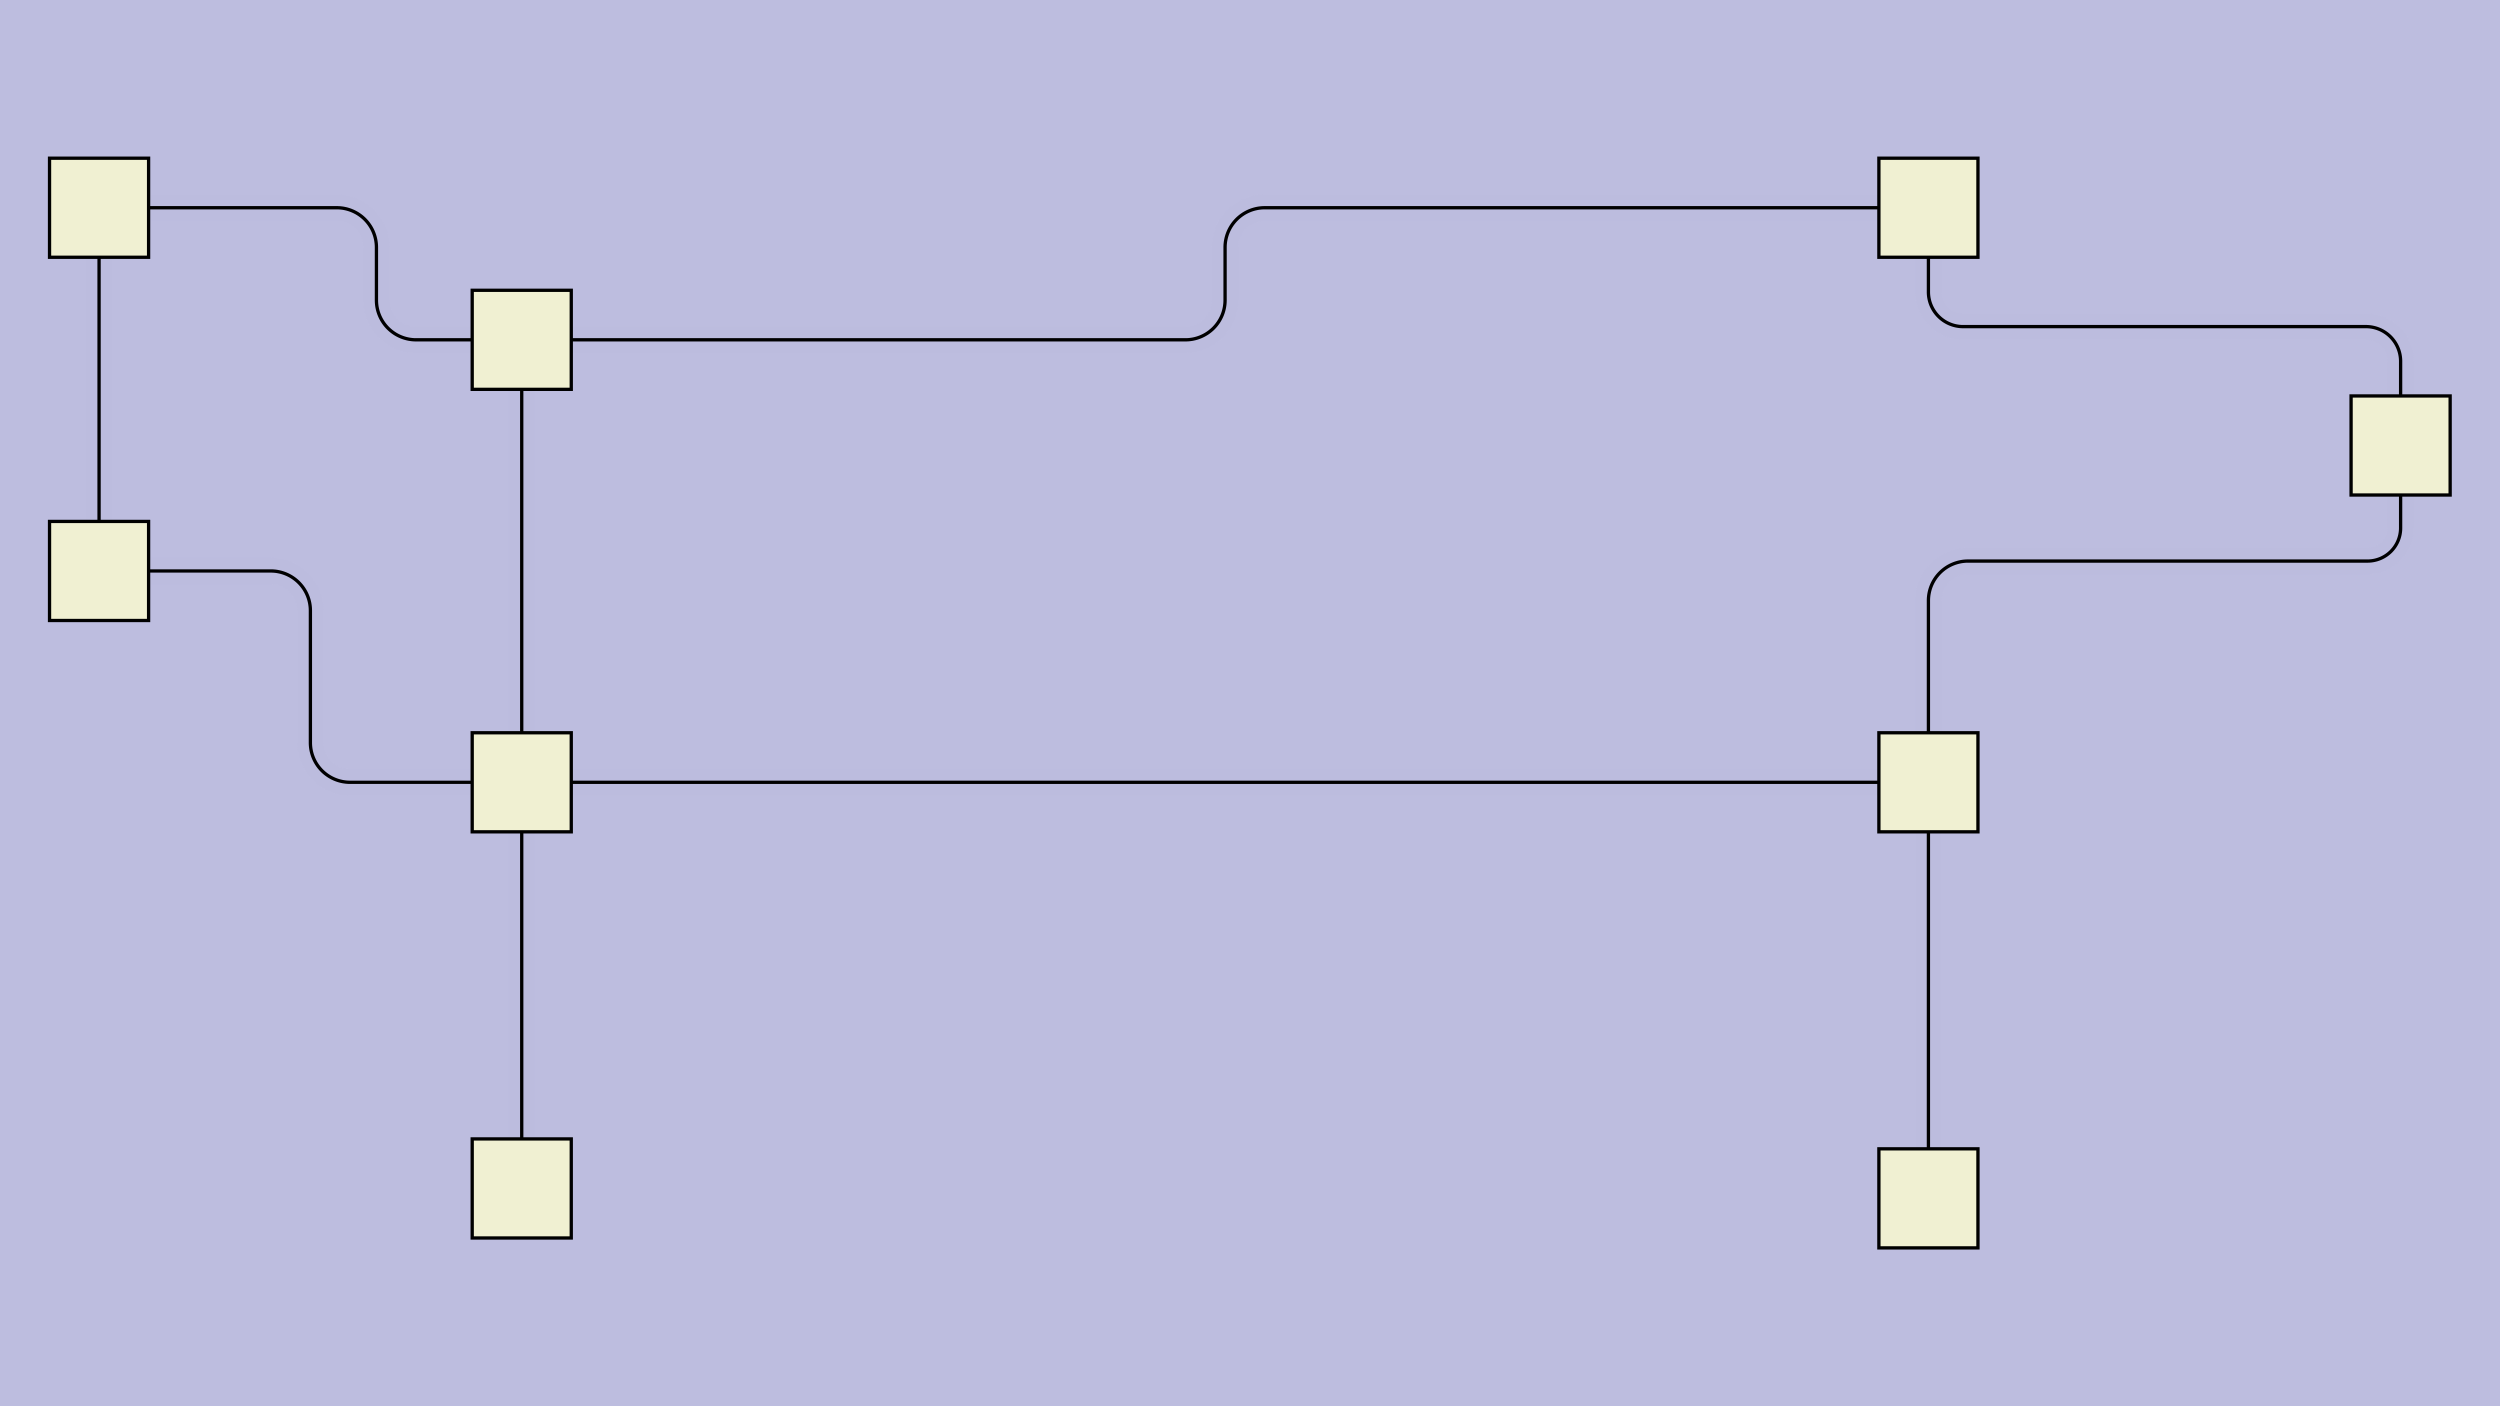 <svg id="SVGCanvas" width="480px" height="270px" xmlns="http://www.w3.org/2000/svg" xmlns:xlink="http://www.w3.org/1999/xlink" onmousemove="null" onmouseup="null">
<rect id="background" x="0" y="0" height="100%" width="100%" fill="#bdbddf" onmousedown="bgmousedown(evt)"></rect>
<g id="foreground" transform="translate(0,20.865),scale(0.634),translate(-138,-244)">
  <g id="edges"><g id="184"><path style="stroke:#bdbddf; stroke-width:8px; fill:none;" opacity="0.7" d="M 311,448L 707,448"></path><g><path style="stroke:#ff0; stroke-width:8px; fill:none; " opacity="0" d="M 311,448L 707,448"></path></g><path style="stroke:black; fill:none;" d="M 311,448L 707,448"></path><g><g><path style="stroke:#0ff; stroke-width:8px; fill:none; " opacity="0" d="M 311,448 L 707,448" onmousedown="segmousedown(&quot;184&quot;,&quot;0&quot;,evt);" onmouseover="segmouseover(&quot;184&quot;,&quot;0&quot;,evt);" onmouseout="segmouseout(&quot;184&quot;,&quot;0&quot;,evt);" onclick="segclick(&quot;184&quot;,&quot;0&quot;,evt);"></path></g></g></g><g id="185"><path style="stroke:#bdbddf; stroke-width:8px; fill:none;" opacity="0.7" d="M 722,433 V 393 a 12,12 0 0,1 12,-12 H 855 a 10,10 0 0,0 10,-10L 865,361"></path><g><path style="stroke:#ff0; stroke-width:8px; fill:none; " opacity="0" d="M 722,433 V 393 a 12,12 0 0,1 12,-12 H 855 a 10,10 0 0,0 10,-10L 865,361"></path></g><path style="stroke:black; fill:none;" d="M 722,433 V 393 a 12,12 0 0,1 12,-12 H 855 a 10,10 0 0,0 10,-10L 865,361"></path><g><g><path style="stroke:#0ff; stroke-width:8px; fill:none; " opacity="0" d="M 722,433 L 722,381" onmousedown="segmousedown(&quot;185&quot;,&quot;0&quot;,evt);" onmouseover="segmouseover(&quot;185&quot;,&quot;0&quot;,evt);" onmouseout="segmouseout(&quot;185&quot;,&quot;0&quot;,evt);" onclick="segclick(&quot;185&quot;,&quot;0&quot;,evt);"></path><path style="stroke:#0ff; stroke-width:8px; fill:none; " opacity="0" d="M 722,381 L 865,381" onmousedown="segmousedown(&quot;185&quot;,&quot;1&quot;,evt);" onmouseover="segmouseover(&quot;185&quot;,&quot;1&quot;,evt);" onmouseout="segmouseout(&quot;185&quot;,&quot;1&quot;,evt);" onclick="segclick(&quot;185&quot;,&quot;1&quot;,evt);"></path><path style="stroke:#0ff; stroke-width:8px; fill:none; " opacity="0" d="M 865,381 L 865,361" onmousedown="segmousedown(&quot;185&quot;,&quot;2&quot;,evt);" onmouseover="segmouseover(&quot;185&quot;,&quot;2&quot;,evt);" onmouseout="segmouseout(&quot;185&quot;,&quot;2&quot;,evt);" onclick="segclick(&quot;185&quot;,&quot;2&quot;,evt);"></path></g></g></g><g id="186"><path style="stroke:#bdbddf; stroke-width:8px; fill:none;" opacity="0.7" d="M 865,331 V 320.5 a 10.5,10.5 0 0,0 -10.5,-10.5 H 732.5 a 10.5,10.5 0 0,1 -10.5,-10.5L 722,289"></path><g><path style="stroke:#ff0; stroke-width:8px; fill:none; " opacity="0" d="M 865,331 V 320.5 a 10.5,10.5 0 0,0 -10.5,-10.5 H 732.5 a 10.5,10.5 0 0,1 -10.5,-10.5L 722,289"></path></g><path style="stroke:black; fill:none;" d="M 865,331 V 320.5 a 10.5,10.5 0 0,0 -10.5,-10.5 H 732.5 a 10.5,10.5 0 0,1 -10.5,-10.5L 722,289"></path><g><g><path style="stroke:#0ff; stroke-width:8px; fill:none; " opacity="0" d="M 865,331 L 865,310" onmousedown="segmousedown(&quot;186&quot;,&quot;0&quot;,evt);" onmouseover="segmouseover(&quot;186&quot;,&quot;0&quot;,evt);" onmouseout="segmouseout(&quot;186&quot;,&quot;0&quot;,evt);" onclick="segclick(&quot;186&quot;,&quot;0&quot;,evt);"></path><path style="stroke:#0ff; stroke-width:8px; fill:none; " opacity="0" d="M 865,310 L 722,310" onmousedown="segmousedown(&quot;186&quot;,&quot;1&quot;,evt);" onmouseover="segmouseover(&quot;186&quot;,&quot;1&quot;,evt);" onmouseout="segmouseout(&quot;186&quot;,&quot;1&quot;,evt);" onclick="segclick(&quot;186&quot;,&quot;1&quot;,evt);"></path><path style="stroke:#0ff; stroke-width:8px; fill:none; " opacity="0" d="M 722,310 L 722,289" onmousedown="segmousedown(&quot;186&quot;,&quot;2&quot;,evt);" onmouseover="segmouseover(&quot;186&quot;,&quot;2&quot;,evt);" onmouseout="segmouseout(&quot;186&quot;,&quot;2&quot;,evt);" onclick="segclick(&quot;186&quot;,&quot;2&quot;,evt);"></path></g></g></g><g id="187"><path style="stroke:#bdbddf; stroke-width:8px; fill:none;" opacity="0.7" d="M 281,448 H 244 a 12,12 0 0,1 -12,-12 V 396 a 12,12 0 0,0 -12,-12L 183,384"></path><g><path style="stroke:#ff0; stroke-width:8px; fill:none; " opacity="0" d="M 281,448 H 244 a 12,12 0 0,1 -12,-12 V 396 a 12,12 0 0,0 -12,-12L 183,384"></path></g><path style="stroke:black; fill:none;" d="M 281,448 H 244 a 12,12 0 0,1 -12,-12 V 396 a 12,12 0 0,0 -12,-12L 183,384"></path><g><g><path style="stroke:#0ff; stroke-width:8px; fill:none; " opacity="0" d="M 281,448 L 232,448" onmousedown="segmousedown(&quot;187&quot;,&quot;0&quot;,evt);" onmouseover="segmouseover(&quot;187&quot;,&quot;0&quot;,evt);" onmouseout="segmouseout(&quot;187&quot;,&quot;0&quot;,evt);" onclick="segclick(&quot;187&quot;,&quot;0&quot;,evt);"></path><path style="stroke:#0ff; stroke-width:8px; fill:none; " opacity="0" d="M 232,448 L 232,384" onmousedown="segmousedown(&quot;187&quot;,&quot;1&quot;,evt);" onmouseover="segmouseover(&quot;187&quot;,&quot;1&quot;,evt);" onmouseout="segmouseout(&quot;187&quot;,&quot;1&quot;,evt);" onclick="segclick(&quot;187&quot;,&quot;1&quot;,evt);"></path><path style="stroke:#0ff; stroke-width:8px; fill:none; " opacity="0" d="M 232,384 L 183,384" onmousedown="segmousedown(&quot;187&quot;,&quot;2&quot;,evt);" onmouseover="segmouseover(&quot;187&quot;,&quot;2&quot;,evt);" onmouseout="segmouseout(&quot;187&quot;,&quot;2&quot;,evt);" onclick="segclick(&quot;187&quot;,&quot;2&quot;,evt);"></path></g></g></g><g id="188"><path style="stroke:#bdbddf; stroke-width:8px; fill:none;" opacity="0.7" d="M 722,559L 722,448"></path><g><path style="stroke:#ff0; stroke-width:8px; fill:none; " opacity="0" d="M 722,559L 722,448"></path></g><path style="stroke:black; fill:none;" d="M 722,559L 722,448"></path><g><g><path style="stroke:#0ff; stroke-width:8px; fill:none; " opacity="0" d="M 722,559 L 722,448" onmousedown="segmousedown(&quot;188&quot;,&quot;0&quot;,evt);" onmouseover="segmouseover(&quot;188&quot;,&quot;0&quot;,evt);" onmouseout="segmouseout(&quot;188&quot;,&quot;0&quot;,evt);" onclick="segclick(&quot;188&quot;,&quot;0&quot;,evt);"></path></g></g></g><g id="189"><path style="stroke:#bdbddf; stroke-width:8px; fill:none;" opacity="0.7" d="M 722,274 H 521 a 12,12 0 0,0 -12,12 V 302 a 12,12 0 0,1 -12,12L 311,314"></path><g><path style="stroke:#ff0; stroke-width:8px; fill:none; " opacity="0" d="M 722,274 H 521 a 12,12 0 0,0 -12,12 V 302 a 12,12 0 0,1 -12,12L 311,314"></path></g><path style="stroke:black; fill:none;" d="M 722,274 H 521 a 12,12 0 0,0 -12,12 V 302 a 12,12 0 0,1 -12,12L 311,314"></path><g><g><path style="stroke:#0ff; stroke-width:8px; fill:none; " opacity="0" d="M 722,274 L 509,274" onmousedown="segmousedown(&quot;189&quot;,&quot;0&quot;,evt);" onmouseover="segmouseover(&quot;189&quot;,&quot;0&quot;,evt);" onmouseout="segmouseout(&quot;189&quot;,&quot;0&quot;,evt);" onclick="segclick(&quot;189&quot;,&quot;0&quot;,evt);"></path><path style="stroke:#0ff; stroke-width:8px; fill:none; " opacity="0" d="M 509,274 L 509,314" onmousedown="segmousedown(&quot;189&quot;,&quot;1&quot;,evt);" onmouseover="segmouseover(&quot;189&quot;,&quot;1&quot;,evt);" onmouseout="segmouseout(&quot;189&quot;,&quot;1&quot;,evt);" onclick="segclick(&quot;189&quot;,&quot;1&quot;,evt);"></path><path style="stroke:#0ff; stroke-width:8px; fill:none; " opacity="0" d="M 509,314 L 311,314" onmousedown="segmousedown(&quot;189&quot;,&quot;2&quot;,evt);" onmouseover="segmouseover(&quot;189&quot;,&quot;2&quot;,evt);" onmouseout="segmouseout(&quot;189&quot;,&quot;2&quot;,evt);" onclick="segclick(&quot;189&quot;,&quot;2&quot;,evt);"></path></g></g></g><g id="190"><path style="stroke:#bdbddf; stroke-width:8px; fill:none;" opacity="0.7" d="M 296,329L 296,448"></path><g><path style="stroke:#ff0; stroke-width:8px; fill:none; " opacity="0" d="M 296,329L 296,448"></path></g><path style="stroke:black; fill:none;" d="M 296,329L 296,448"></path><g><g><path style="stroke:#0ff; stroke-width:8px; fill:none; " opacity="0" d="M 296,329 L 296,448" onmousedown="segmousedown(&quot;190&quot;,&quot;0&quot;,evt);" onmouseover="segmouseover(&quot;190&quot;,&quot;0&quot;,evt);" onmouseout="segmouseout(&quot;190&quot;,&quot;0&quot;,evt);" onclick="segclick(&quot;190&quot;,&quot;0&quot;,evt);"></path></g></g></g><g id="191"><path style="stroke:#bdbddf; stroke-width:8px; fill:none;" opacity="0.7" d="M 281,314 H 264 a 12,12 0 0,1 -12,-12 V 286 a 12,12 0 0,0 -12,-12L 183,274"></path><g><path style="stroke:#ff0; stroke-width:8px; fill:none; " opacity="0" d="M 281,314 H 264 a 12,12 0 0,1 -12,-12 V 286 a 12,12 0 0,0 -12,-12L 183,274"></path></g><path style="stroke:black; fill:none;" d="M 281,314 H 264 a 12,12 0 0,1 -12,-12 V 286 a 12,12 0 0,0 -12,-12L 183,274"></path><g><g><path style="stroke:#0ff; stroke-width:8px; fill:none; " opacity="0" d="M 281,314 L 252,314" onmousedown="segmousedown(&quot;191&quot;,&quot;0&quot;,evt);" onmouseover="segmouseover(&quot;191&quot;,&quot;0&quot;,evt);" onmouseout="segmouseout(&quot;191&quot;,&quot;0&quot;,evt);" onclick="segclick(&quot;191&quot;,&quot;0&quot;,evt);"></path><path style="stroke:#0ff; stroke-width:8px; fill:none; " opacity="0" d="M 252,314 L 252,274" onmousedown="segmousedown(&quot;191&quot;,&quot;1&quot;,evt);" onmouseover="segmouseover(&quot;191&quot;,&quot;1&quot;,evt);" onmouseout="segmouseout(&quot;191&quot;,&quot;1&quot;,evt);" onclick="segclick(&quot;191&quot;,&quot;1&quot;,evt);"></path><path style="stroke:#0ff; stroke-width:8px; fill:none; " opacity="0" d="M 252,274 L 183,274" onmousedown="segmousedown(&quot;191&quot;,&quot;2&quot;,evt);" onmouseover="segmouseover(&quot;191&quot;,&quot;2&quot;,evt);" onmouseout="segmouseout(&quot;191&quot;,&quot;2&quot;,evt);" onclick="segclick(&quot;191&quot;,&quot;2&quot;,evt);"></path></g></g></g><g id="192"><path style="stroke:#bdbddf; stroke-width:8px; fill:none;" opacity="0.7" d="M 168,274L 168,369"></path><g><path style="stroke:#ff0; stroke-width:8px; fill:none; " opacity="0" d="M 168,274L 168,369"></path></g><path style="stroke:black; fill:none;" d="M 168,274L 168,369"></path><g><g><path style="stroke:#0ff; stroke-width:8px; fill:none; " opacity="0" d="M 168,274 L 168,369" onmousedown="segmousedown(&quot;192&quot;,&quot;0&quot;,evt);" onmouseover="segmouseover(&quot;192&quot;,&quot;0&quot;,evt);" onmouseout="segmouseout(&quot;192&quot;,&quot;0&quot;,evt);" onclick="segclick(&quot;192&quot;,&quot;0&quot;,evt);"></path></g></g></g><g id="193"><path style="stroke:#bdbddf; stroke-width:8px; fill:none;" opacity="0.7" d="M 296,448L 296,571"></path><g><path style="stroke:#ff0; stroke-width:8px; fill:none; " opacity="0" d="M 296,448L 296,571"></path></g><path style="stroke:black; fill:none;" d="M 296,448L 296,571"></path><g><g><path style="stroke:#0ff; stroke-width:8px; fill:none; " opacity="0" d="M 296,448 L 296,571" onmousedown="segmousedown(&quot;193&quot;,&quot;0&quot;,evt);" onmouseover="segmouseover(&quot;193&quot;,&quot;0&quot;,evt);" onmouseout="segmouseout(&quot;193&quot;,&quot;0&quot;,evt);" onclick="segclick(&quot;193&quot;,&quot;0&quot;,evt);"></path></g></g></g></g>
  <g id="nodes"><g id="178" onmousedown="nodemousedown(178,evt);" onmouseover="nodemouseover(178,evt);" onmouseout="nodemouseout(178,evt);" transform="translate(722 274)"><rect x="-21" y="-21" width="42" height="42" fill="#0ff" style="stroke:none; opacity:0.75;" display="none"></rect><rect x="-15" y="-15" width="30" height="30" fill="#f0f0d2" style="stroke:black; opacity:1;"></rect></g><g id="181" onmousedown="nodemousedown(181,evt);" onmouseover="nodemouseover(181,evt);" onmouseout="nodemouseout(181,evt);" transform="translate(168 274)"><rect x="-21" y="-21" width="42" height="42" fill="#0ff" style="stroke:none; opacity:0.75;" display="none"></rect><rect x="-15" y="-15" width="30" height="30" fill="#f0f0d2" style="stroke:black; opacity:1;"></rect></g><g id="177" onmousedown="nodemousedown(177,evt);" onmouseover="nodemouseover(177,evt);" onmouseout="nodemouseout(177,evt);" transform="translate(865,346)"><rect x="-21" y="-21" width="42" height="42" fill="#0ff" style="stroke:none; opacity:0.75;" display="none"></rect><rect x="-15" y="-15" width="30" height="30" fill="#f0f0d2" style="stroke:black; opacity:1;"></rect></g><g id="180" onmousedown="nodemousedown(180,evt);" onmouseover="nodemouseover(180,evt);" onmouseout="nodemouseout(180,evt);" transform="translate(296,314)"><rect x="-21" y="-21" width="42" height="42" fill="#0ff" style="stroke:none; opacity:0.75;" display="none"></rect><rect x="-15" y="-15" width="30" height="30" fill="#f0f0d2" style="stroke:black; opacity:1;"></rect></g><g id="175" onmousedown="nodemousedown(175,evt);" onmouseover="nodemouseover(175,evt);" onmouseout="nodemouseout(175,evt);" transform="translate(296,448)"><rect x="-21" y="-21" width="42" height="42" fill="#0ff" style="stroke:none; opacity:0.75;" display="none"></rect><rect x="-15" y="-15" width="30" height="30" fill="#f0f0d2" style="stroke:black; opacity:1;"></rect></g><g id="183" onmousedown="nodemousedown(183,evt);" onmouseover="nodemouseover(183,evt);" onmouseout="nodemouseout(183,evt);" transform="translate(296,571)"><rect x="-21" y="-21" width="42" height="42" fill="#0ff" style="stroke:none; opacity:0.75;" display="none"></rect><rect x="-15" y="-15" width="30" height="30" fill="#f0f0d2" style="stroke:black; opacity:1;"></rect></g><g id="176" onmousedown="nodemousedown(176,evt);" onmouseover="nodemouseover(176,evt);" onmouseout="nodemouseout(176,evt);" transform="translate(722,448)"><rect x="-21" y="-21" width="42" height="42" fill="#0ff" style="stroke:none; opacity:0.75;" display="none"></rect><rect x="-15" y="-15" width="30" height="30" fill="#f0f0d2" style="stroke:black; opacity:1;"></rect></g><g id="182" onmousedown="nodemousedown(182,evt);" onmouseover="nodemouseover(182,evt);" onmouseout="nodemouseout(182,evt);" transform="translate(722,574)"><rect x="-21" y="-21" width="42" height="42" fill="#0ff" style="stroke:none; opacity:0.75;" display="none"></rect><rect x="-15" y="-15" width="30" height="30" fill="#f0f0d2" style="stroke:black; opacity:1;"></rect></g><g id="179" onmousedown="nodemousedown(179,evt);" onmouseover="nodemouseover(179,evt);" onmouseout="nodemouseout(179,evt);" transform="translate(168,384)"><rect x="-21" y="-21" width="42" height="42" fill="#0ff" style="stroke:none; opacity:0.75;" display="none"></rect><rect x="-15" y="-15" width="30" height="30" fill="#f0f0d2" style="stroke:black; opacity:1;"></rect></g></g>
  <g id="BPs"><g onmousedown="bpmousedown(200,evt);" onmouseover="bpmouseover(200,evt);" onmouseout="bpmouseout(200,evt);" transform="translate(722 381)" opacity="0"><ellipse cx="0" cy="0" rx="16" ry="16" fill="#0ff" style="stroke:none; opacity:0.75;" display="none"></ellipse><ellipse cx="0" cy="0" rx="3.677" ry="3.677" fill="#777" style="stroke:black;"></ellipse></g><g onmousedown="bpmousedown(201,evt);" onmouseover="bpmouseover(201,evt);" onmouseout="bpmouseout(201,evt);" transform="translate(865,381)" opacity="0"><ellipse cx="0" cy="0" rx="16" ry="16" fill="#0ff" style="stroke:none; opacity:0.75;" display="none"></ellipse><ellipse cx="0" cy="0" rx="3.677" ry="3.677" fill="#777" style="stroke:black;"></ellipse></g><g onmousedown="bpmousedown(208,evt);" onmouseover="bpmouseover(208,evt);" onmouseout="bpmouseout(208,evt);" transform="translate(232,448)" opacity="0"><ellipse cx="0" cy="0" rx="16" ry="16" fill="#0ff" style="stroke:none; opacity:0.75;" display="none"></ellipse><ellipse cx="0" cy="0" rx="3.677" ry="3.677" fill="#777" style="stroke:black;"></ellipse></g><g onmousedown="bpmousedown(209,evt);" onmouseover="bpmouseover(209,evt);" onmouseout="bpmouseout(209,evt);" transform="translate(232,384)" opacity="0"><ellipse cx="0" cy="0" rx="16" ry="16" fill="#0ff" style="stroke:none; opacity:0.75;" display="none"></ellipse><ellipse cx="0" cy="0" rx="3.677" ry="3.677" fill="#777" style="stroke:black;"></ellipse></g><g onmousedown="bpmousedown(214,evt);" onmouseover="bpmouseover(214,evt);" onmouseout="bpmouseout(214,evt);" transform="translate(509 274)" opacity="0"><ellipse cx="0" cy="0" rx="16" ry="16" fill="#0ff" style="stroke:none; opacity:0.75;" display="none"></ellipse><ellipse cx="0" cy="0" rx="3.677" ry="3.677" fill="#777" style="stroke:black;"></ellipse></g><g onmousedown="bpmousedown(215,evt);" onmouseover="bpmouseover(215,evt);" onmouseout="bpmouseout(215,evt);" transform="translate(509,314)" opacity="0"><ellipse cx="0" cy="0" rx="16" ry="16" fill="#0ff" style="stroke:none; opacity:0.75;" display="none"></ellipse><ellipse cx="0" cy="0" rx="3.677" ry="3.677" fill="#777" style="stroke:black;"></ellipse></g><g onmousedown="bpmousedown(222,evt);" onmouseover="bpmouseover(222,evt);" onmouseout="bpmouseout(222,evt);" transform="translate(252,314)" opacity="0"><ellipse cx="0" cy="0" rx="16" ry="16" fill="#0ff" style="stroke:none; opacity:0.75;" display="none"></ellipse><ellipse cx="0" cy="0" rx="3.677" ry="3.677" fill="#777" style="stroke:black;"></ellipse></g><g onmousedown="bpmousedown(223,evt);" onmouseover="bpmouseover(223,evt);" onmouseout="bpmouseout(223,evt);" transform="translate(252,274)" opacity="0"><ellipse cx="0" cy="0" rx="16" ry="16" fill="#0ff" style="stroke:none; opacity:0.75;" display="none"></ellipse><ellipse cx="0" cy="0" rx="3.677" ry="3.677" fill="#777" style="stroke:black;"></ellipse></g><g onmousedown="bpmousedown(231,evt);" onmouseover="bpmouseover(231,evt);" onmouseout="bpmouseout(231,evt);" transform="translate(865,310)" opacity="0"><ellipse cx="0" cy="0" rx="16" ry="16" fill="#0ff" style="stroke:none; opacity:0.75;" display="none"></ellipse><ellipse cx="0" cy="0" rx="3.677" ry="3.677" fill="#777" style="stroke:black;"></ellipse></g><g onmousedown="bpmousedown(232,evt);" onmouseover="bpmouseover(232,evt);" onmouseout="bpmouseout(232,evt);" transform="translate(722,310)" opacity="0"><ellipse cx="0" cy="0" rx="16" ry="16" fill="#0ff" style="stroke:none; opacity:0.75;" display="none"></ellipse><ellipse cx="0" cy="0" rx="3.677" ry="3.677" fill="#777" style="stroke:black;"></ellipse></g></g>
  <g id="ports"></g>
</g>
</svg>